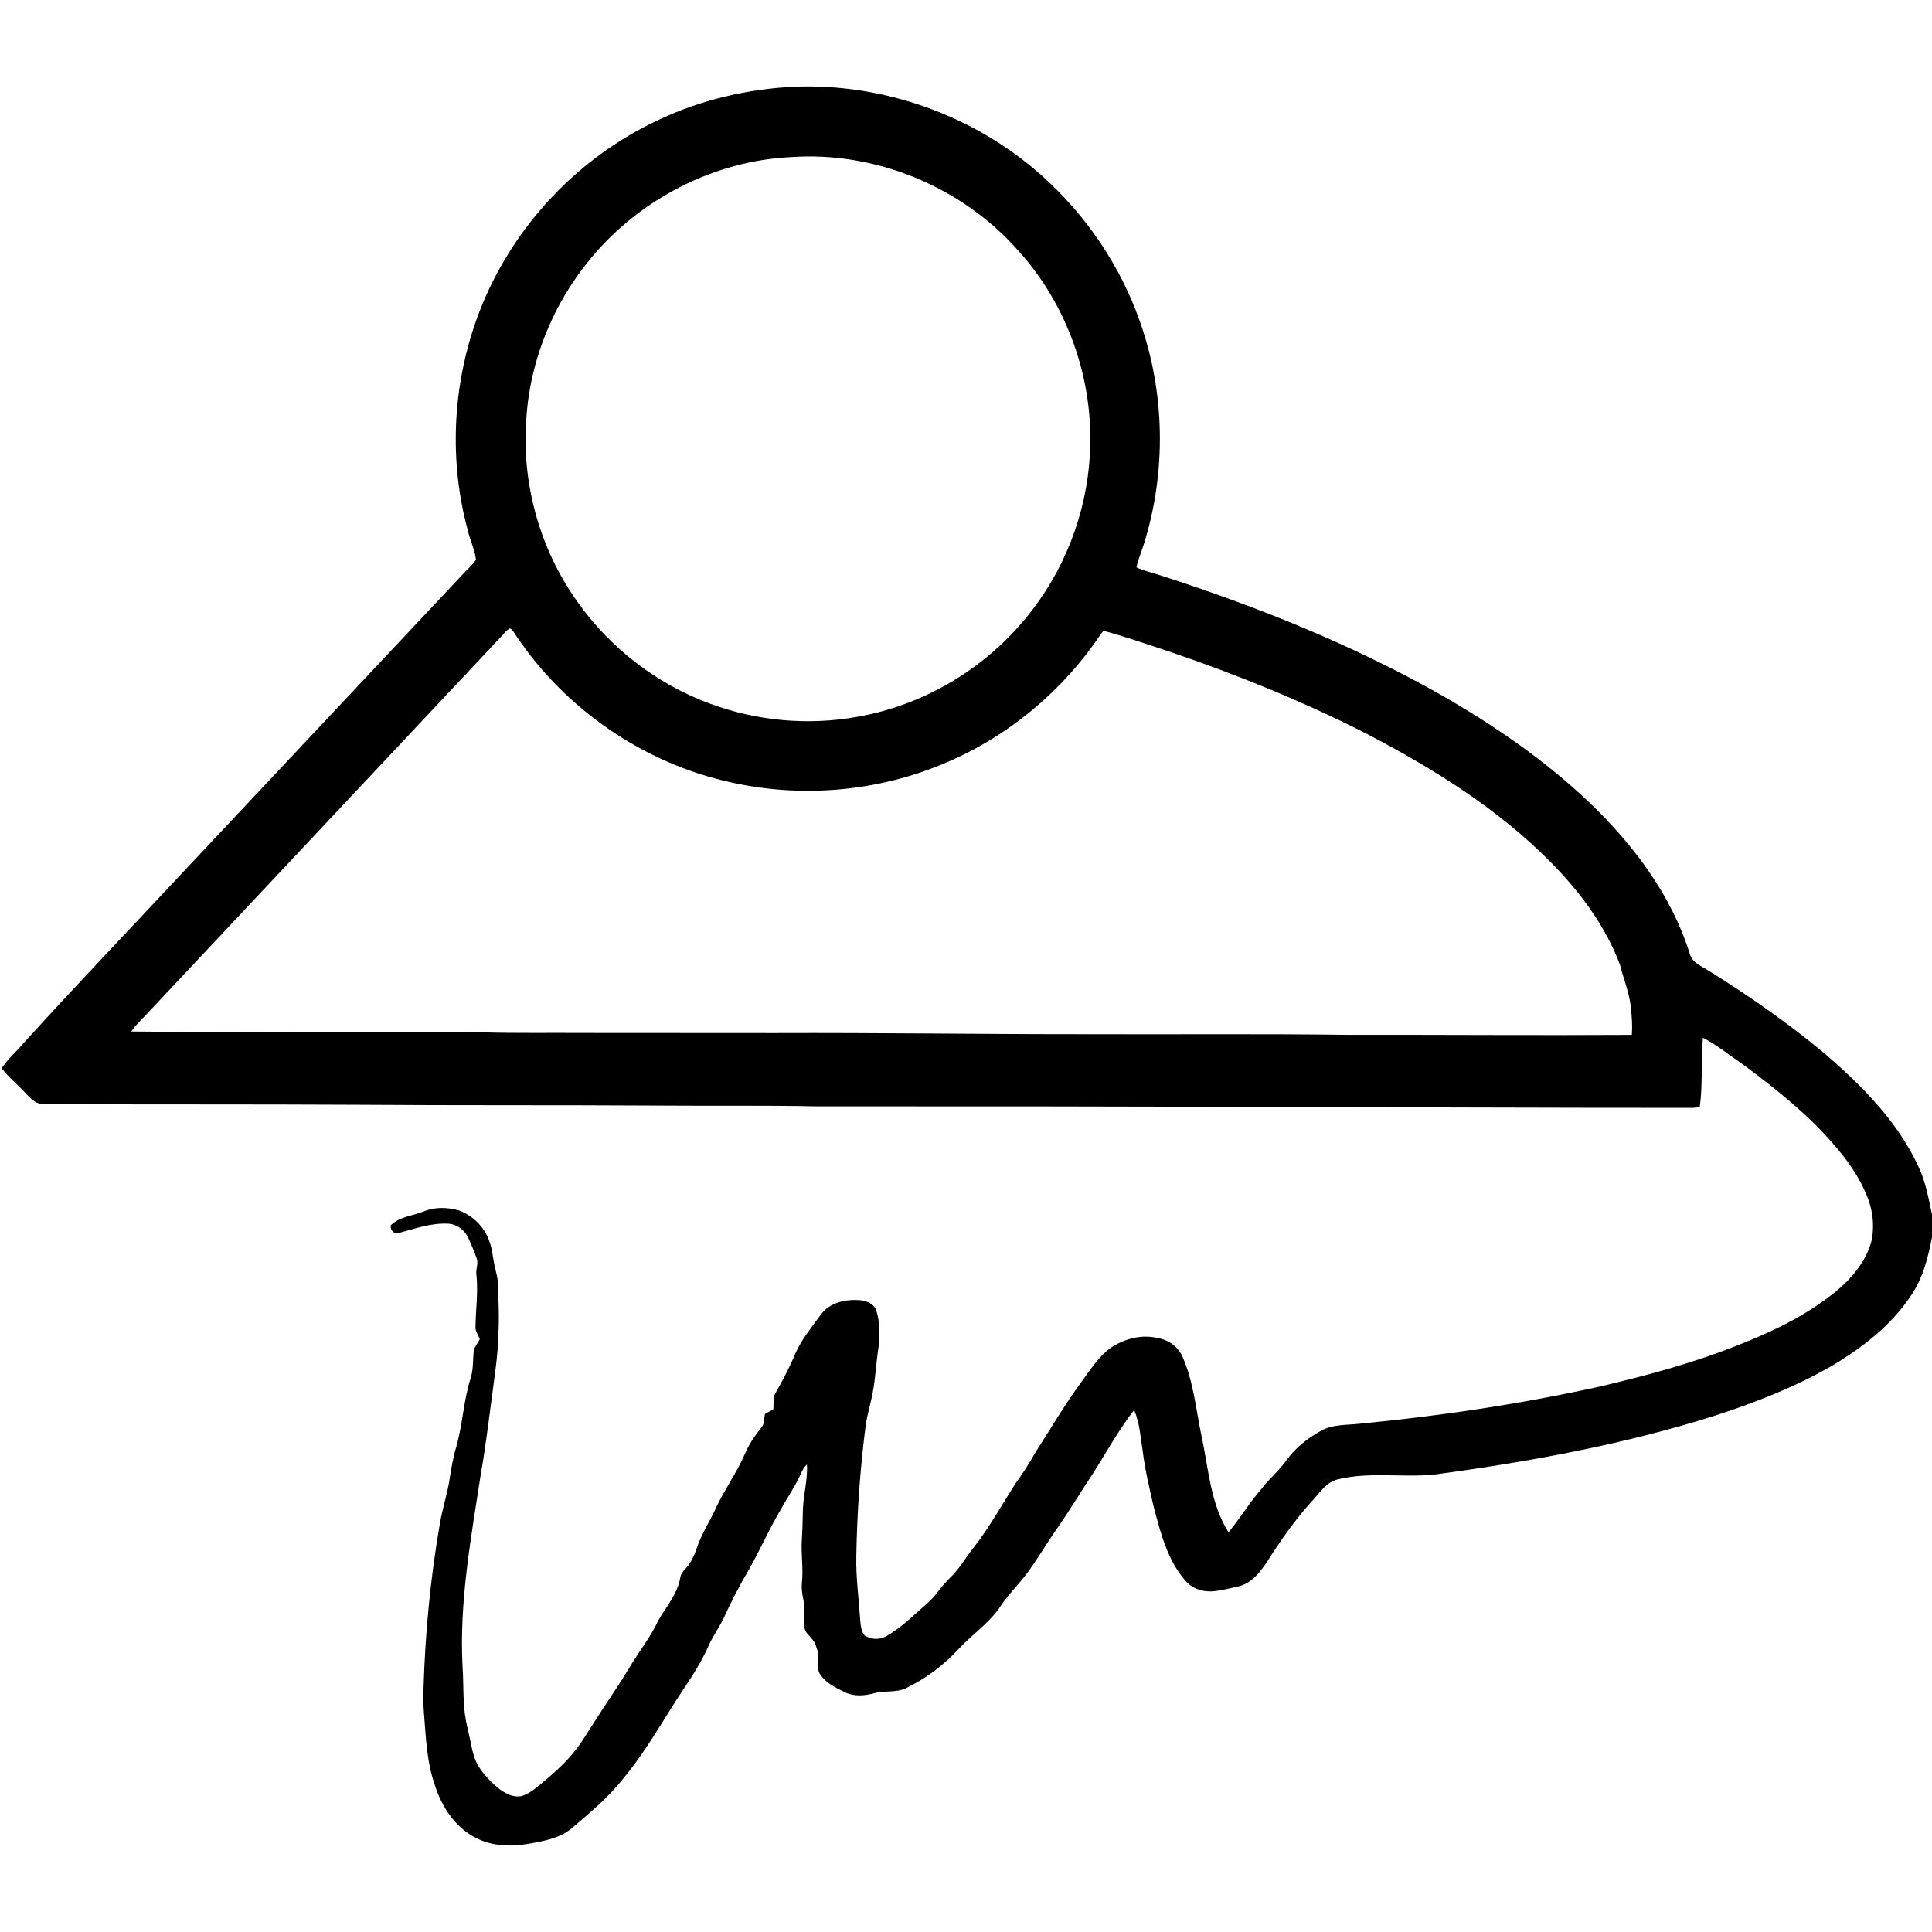 <?xml version="1.0" encoding="UTF-8" ?>
<!DOCTYPE svg PUBLIC "-//W3C//DTD SVG 1.1//EN" "http://www.w3.org/Graphics/SVG/1.1/DTD/svg11.dtd">
<svg width="1000pt" height="1000pt" viewBox="0 0 1000 1000" version="1.1" xmlns="http://www.w3.org/2000/svg">
<g id="#000000ff">
<path fill="#000000" opacity="1.00" d=" M 340.99 62.00 C 362.88 51.66 386.86 46.08 411.01 44.87 C 457.51 43.02 504.43 59.81 539.15 90.83 C 561.98 111.16 579.73 137.25 589.90 166.11 C 603.13 203.15 603.78 244.50 591.95 281.99 C 590.74 285.90 588.98 289.66 588.27 293.71 C 592.39 295.55 596.83 296.51 601.10 297.94 C 650.96 314.06 699.88 333.66 745.56 359.49 C 773.33 375.40 799.97 393.66 823.15 415.84 C 845.64 437.48 865.09 463.38 874.55 493.44 C 875.68 498.32 880.78 500.07 884.53 502.53 C 905.24 515.38 925.27 529.39 944.03 544.96 C 963.27 561.49 981.85 580.01 992.73 603.28 C 996.65 611.22 998.13 620.02 1000.00 628.59 L 1000.00 640.45 C 997.93 650.84 995.40 661.45 989.29 670.31 C 979.08 685.96 963.92 697.59 948.03 707.04 C 929.02 717.97 908.50 726.00 887.68 732.74 C 840.35 747.73 791.36 756.64 742.23 763.25 C 725.72 764.86 708.85 761.70 692.57 765.69 C 686.67 766.93 683.30 772.37 679.49 776.51 C 670.46 786.38 662.79 797.40 655.62 808.67 C 652.08 813.95 647.68 819.54 641.18 821.08 C 637.40 822.02 633.58 822.82 629.74 823.44 C 624.02 824.38 617.56 822.86 613.68 818.34 C 604.09 807.40 600.58 792.94 596.97 779.23 C 594.90 769.96 592.63 760.71 591.49 751.26 C 590.34 744.06 589.93 736.60 587.03 729.82 C 579.29 739.74 573.17 750.80 566.50 761.45 C 559.44 772.09 552.88 783.05 545.51 793.49 C 540.48 800.82 536.06 808.57 530.60 815.60 C 526.58 820.87 521.74 825.49 518.08 831.05 C 512.25 840.10 503.01 846.01 495.85 853.87 C 488.19 862.14 479.01 868.90 468.88 873.83 C 463.72 876.25 457.83 874.92 452.44 876.41 C 447.41 877.79 441.91 878.21 437.11 875.81 C 432.07 873.29 426.31 870.58 423.74 865.26 C 422.97 861.12 424.30 856.71 422.56 852.69 C 421.92 849.11 418.78 847.07 416.89 844.26 C 414.95 838.79 417.04 832.92 415.71 827.36 C 415.12 824.60 414.77 821.78 415.08 818.96 C 415.87 811.64 414.53 804.32 415.03 796.99 C 415.38 791.81 415.44 786.62 415.58 781.44 C 415.79 773.57 418.17 765.88 417.66 757.98 C 416.30 759.28 415.31 760.91 414.57 762.64 C 411.60 769.37 407.35 775.43 403.80 781.85 C 398.06 791.64 393.46 802.03 387.92 811.93 C 382.87 820.45 378.34 829.27 374.21 838.28 C 371.81 843.09 368.60 847.47 366.49 852.44 C 361.54 863.60 354.15 873.38 347.70 883.68 C 339.68 896.49 331.88 909.51 322.15 921.13 C 314.61 930.58 305.27 938.33 296.13 946.15 C 289.75 951.55 281.25 952.98 273.28 954.39 C 264.11 955.99 254.20 955.54 245.86 951.07 C 235.39 945.60 228.57 935.04 225.10 924.02 C 220.87 912.10 220.46 899.35 219.45 886.88 C 219.08 882.25 219.02 877.61 219.25 872.98 C 220.12 844.70 222.85 816.47 227.68 788.58 C 228.96 780.88 231.52 773.45 232.69 765.73 C 233.54 760.14 234.48 754.55 236.09 749.13 C 239.49 737.46 239.87 725.14 243.54 713.54 C 244.99 709.15 244.74 704.49 245.13 699.94 C 245.30 697.32 247.31 695.39 248.31 693.08 C 247.58 691.06 246.09 689.26 246.11 687.04 C 246.21 677.86 247.60 668.66 246.55 659.49 C 246.21 656.76 247.74 654.00 246.73 651.34 C 245.44 647.71 243.97 644.13 242.33 640.65 C 240.47 636.57 236.36 633.55 231.84 633.36 C 223.24 632.97 215.02 635.84 206.85 638.07 C 204.18 639.17 201.95 636.90 202.24 634.26 C 206.73 629.72 213.58 629.34 219.25 627.07 C 224.99 624.65 231.50 624.83 237.42 626.47 C 244.49 629.05 250.47 634.74 253.05 641.86 C 255.00 646.58 255.09 651.77 256.33 656.68 C 256.92 659.08 257.60 661.47 257.71 663.96 C 257.90 672.97 258.59 681.99 257.89 691.01 C 257.77 701.38 256.05 711.61 254.77 721.87 C 252.91 735.25 251.41 748.68 249.02 761.99 C 243.90 795.41 237.59 829.03 239.43 862.99 C 240.00 871.17 239.57 879.41 240.68 887.55 C 241.28 892.19 242.58 896.69 243.49 901.27 C 244.45 905.95 245.38 910.82 248.09 914.87 C 250.84 919.02 254.34 922.65 258.22 925.77 C 261.42 928.27 265.44 930.39 269.63 929.73 C 273.25 928.82 276.20 926.37 279.08 924.13 C 285.41 918.81 291.79 913.43 296.99 906.97 C 301.16 901.98 304.30 896.27 307.89 890.89 C 313.83 881.49 320.26 872.41 325.94 862.85 C 330.74 854.72 336.80 847.34 340.73 838.71 C 344.95 831.43 350.90 824.71 352.18 816.12 C 352.82 813.49 355.23 811.85 356.67 809.69 C 359.65 805.51 360.65 800.34 362.87 795.77 C 365.32 790.36 368.48 785.30 370.87 779.85 C 375.33 770.51 381.46 762.07 385.55 752.54 C 387.61 747.58 390.68 743.15 394.05 739.00 C 395.81 737.03 395.32 734.24 395.97 731.87 C 397.35 731.01 398.85 730.35 400.24 729.49 C 400.61 726.52 399.83 723.26 401.61 720.63 C 404.92 714.84 408.05 708.93 410.73 702.82 C 413.86 694.59 419.56 687.73 424.68 680.69 C 429.18 674.26 437.63 672.35 445.05 672.97 C 448.47 673.29 452.45 674.81 453.59 678.39 C 455.70 685.17 455.45 692.44 454.42 699.39 C 453.41 706.23 453.14 713.16 451.86 719.97 C 450.87 725.74 449.09 731.35 448.16 737.14 C 445.20 759.90 443.59 782.82 443.22 805.77 C 442.99 816.59 444.51 827.33 445.21 838.11 C 445.50 840.98 445.61 844.16 447.51 846.51 C 450.82 848.71 455.41 848.89 458.84 846.82 C 464.83 843.37 470.09 838.82 475.14 834.15 C 478.43 831.13 482.04 828.38 484.76 824.80 C 486.91 821.96 489.13 819.17 491.71 816.71 C 496.56 812.08 499.82 806.15 503.99 800.96 C 512.19 790.52 518.54 778.81 525.73 767.69 C 529.61 762.46 532.95 756.87 536.24 751.26 C 543.97 739.33 551.12 727.01 559.55 715.54 C 564.49 708.94 568.85 701.53 575.94 696.96 C 582.83 692.71 591.33 690.63 599.32 692.61 C 605.00 693.49 610.09 697.33 612.26 702.67 C 617.78 715.52 619.05 729.60 621.87 743.17 C 625.59 759.99 626.39 778.17 635.88 793.08 C 641.99 785.73 646.93 777.47 653.25 770.27 C 657.17 765.20 662.17 761.06 665.88 755.82 C 670.46 749.41 676.79 744.44 683.63 740.64 C 689.81 737.12 697.17 737.68 704.00 736.89 C 745.85 732.88 787.52 726.64 828.58 717.58 C 853.54 711.67 878.40 704.96 902.16 695.22 C 919.09 688.54 935.60 680.26 949.84 668.81 C 958.03 662.15 965.25 653.69 968.39 643.44 C 970.59 634.80 969.33 625.45 965.64 617.39 C 959.72 603.64 949.60 592.33 939.27 581.73 C 927.37 570.18 914.34 559.86 900.95 550.09 C 894.50 545.69 888.39 540.71 881.43 537.14 C 880.39 549.06 881.38 561.13 879.81 572.99 C 878.54 573.22 877.27 573.36 876.00 573.42 C 802.33 573.46 728.66 573.05 654.99 573.06 C 577.67 572.57 500.34 572.65 423.01 572.64 C 395.34 572.07 367.67 572.47 340.01 572.24 C 288.34 571.92 236.67 572.21 185.00 571.82 C 131.09 571.53 77.18 571.74 23.28 571.50 C 19.26 571.84 16.18 569.10 13.69 566.31 C 9.59 561.70 4.62 557.88 0.87 552.95 C 3.98 548.15 8.39 544.39 12.08 540.07 C 38.83 510.52 66.43 481.75 93.62 452.61 C 142.22 400.89 190.78 349.13 239.38 297.41 C 241.72 294.84 244.48 292.62 246.37 289.68 C 245.69 284.28 243.15 279.31 242.00 274.00 C 229.30 226.87 236.62 174.74 262.06 133.05 C 280.59 102.28 308.41 77.15 340.99 62.00 M 409.29 81.32 C 369.71 83.24 331.56 102.85 306.22 133.21 C 286.41 156.77 274.10 186.74 272.38 217.53 C 270.01 250.57 279.50 284.28 298.71 311.25 C 315.66 335.34 340.02 354.18 367.70 364.27 C 391.64 373.14 417.94 375.57 443.09 371.13 C 477.26 365.36 509.00 346.73 530.94 319.94 C 550.72 296.13 562.48 265.89 564.14 234.99 C 566.30 196.90 552.75 158.17 527.16 129.86 C 498.07 96.75 453.29 78.17 409.29 81.32 M 258.96 329.98 C 197.93 394.95 136.91 459.93 75.90 524.92 C 73.19 527.87 70.17 530.56 67.93 533.90 C 128.62 534.51 189.33 534.21 250.03 534.34 C 267.35 534.85 284.67 534.52 302.00 534.65 C 335.00 534.66 368.00 534.71 401.00 534.71 C 455.33 534.50 509.66 535.35 564.00 535.30 C 608.33 535.47 652.66 535.02 696.99 535.62 C 746.20 535.55 795.43 535.94 844.64 535.65 C 844.98 531.09 844.66 526.52 844.18 521.99 C 843.53 514.20 840.38 506.96 838.54 499.43 C 830.95 479.22 817.76 461.58 802.70 446.31 C 775.43 418.72 742.16 397.96 707.95 380.09 C 674.77 363.14 640.14 349.11 604.87 337.13 C 593.68 333.49 582.56 329.52 571.20 326.50 C 570.59 327.13 570.05 327.80 569.55 328.52 C 550.05 357.65 522.00 381.01 489.72 394.72 C 454.80 409.74 415.14 413.25 378.08 404.89 C 333.41 395.06 293.05 367.43 267.48 329.55 C 266.36 328.11 265.65 326.12 263.99 325.24 C 261.90 326.29 260.58 328.36 258.96 329.98 Z" />
</g>
</svg>
